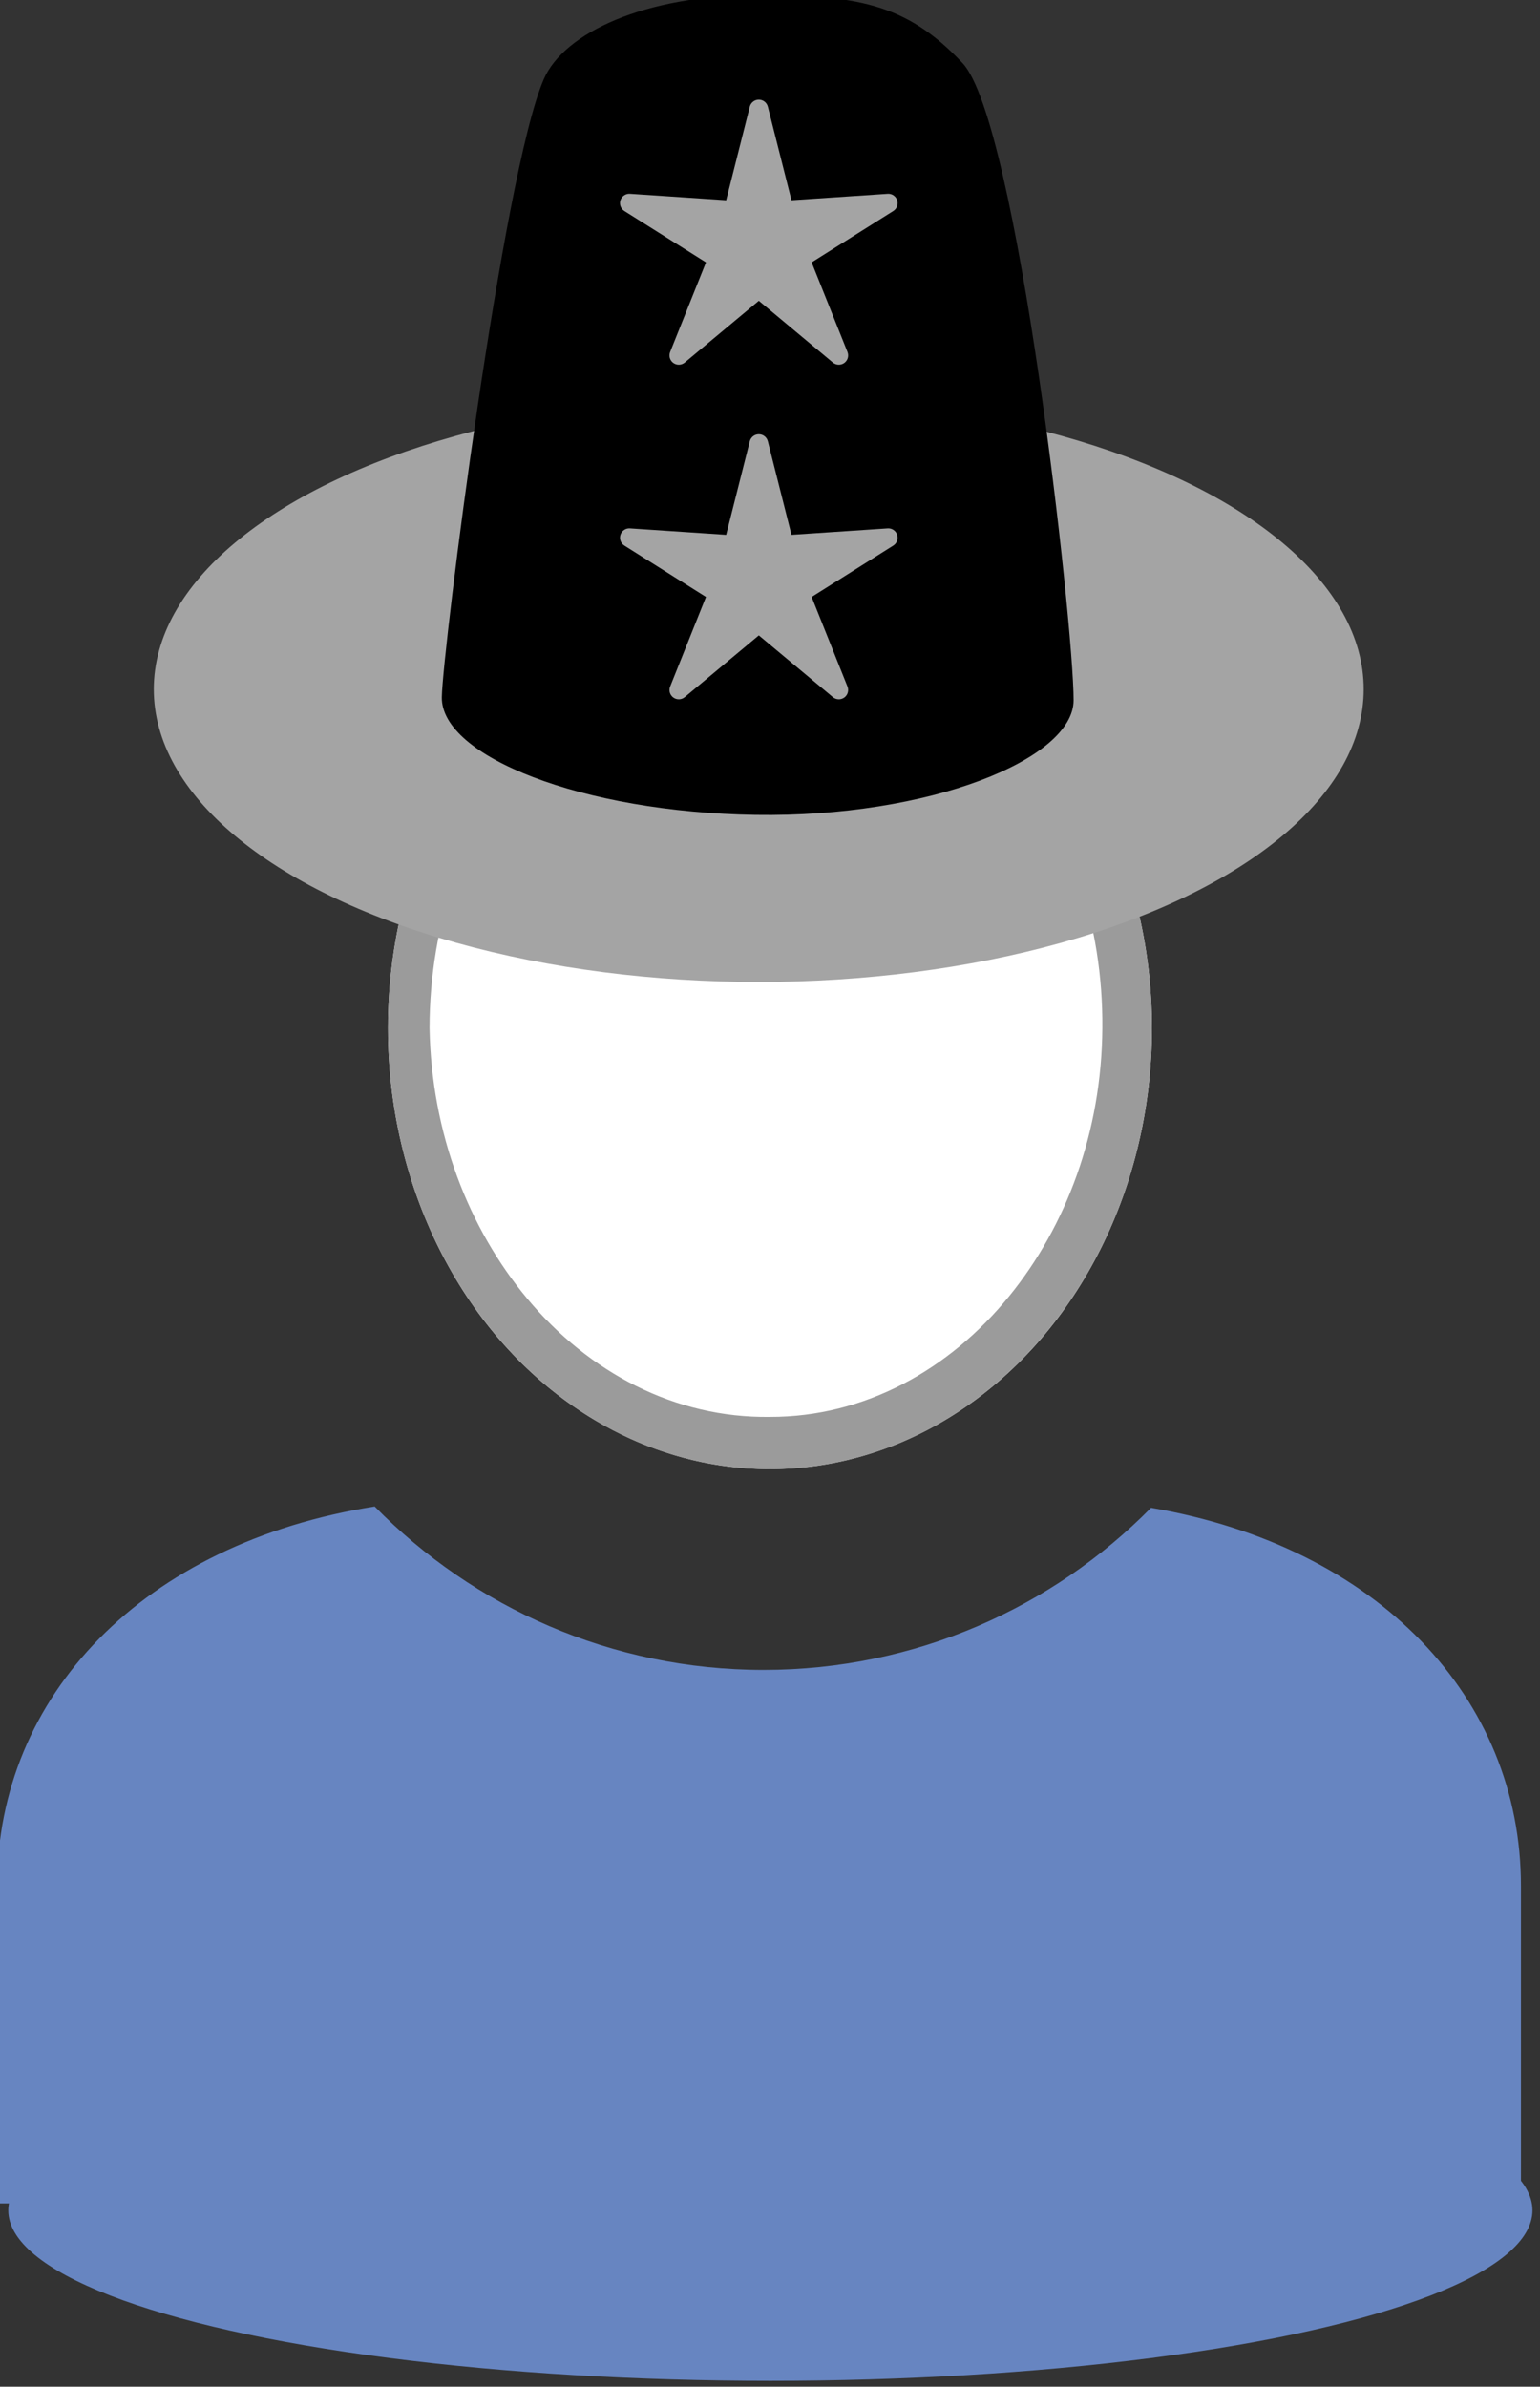 <?xml version="1.0" encoding="UTF-8" standalone="no"?>
<!DOCTYPE svg PUBLIC "-//W3C//DTD SVG 1.1//EN" "http://www.w3.org/Graphics/SVG/1.1/DTD/svg11.dtd">
<svg width="100%" height="100%" viewBox="0 0 102 158" version="1.1" xmlns="http://www.w3.org/2000/svg" xmlns:xlink="http://www.w3.org/1999/xlink" xml:space="preserve" xmlns:serif="http://www.serif.com/" style="fill-rule:evenodd;clip-rule:evenodd;stroke-linejoin:round;stroke-miterlimit:2;">
    <rect x="0" y="0" width="102" height="158" fill="#333333" stroke="none"/>
    <g transform="matrix(1,0,0,1,-659,-984)">
        <g transform="matrix(0.659,0,0,0.659,-877.741,-56.662)">
            <g id="Solution-Architect" serif:id="Solution Architect">
                <g id="ZP-Base-Runder-Ausschnitt" serif:id="ZP Base Runder Ausschnitt" transform="matrix(1,0,0,1,-0.724,4.327)">
                    <g transform="matrix(-1.15,1.68413e-16,0,1.327,5495.66,-513.42)">
                        <g id="Z-Kopf" serif:id="Z Kopf">
                            <circle cx="2683.15" cy="1651.49" r="33.383" style="fill:white;"/>
                            <path d="M2683.15,1618.11C2664.73,1618.11 2649.77,1633.07 2649.77,1651.49C2649.77,1669.92 2664.73,1684.88 2683.15,1684.88C2701.58,1684.88 2716.53,1669.92 2716.53,1651.49C2716.53,1633.07 2701.58,1618.11 2683.15,1618.11ZM2683.15,1621.45C2691.65,1621.4 2699.33,1624.99 2704.72,1630.74C2709.82,1636.16 2712.89,1643.48 2712.9,1651.49C2712.73,1659.46 2709.49,1666.65 2704.35,1671.98C2698.98,1677.55 2691.46,1681.02 2683.15,1680.92C2674.9,1680.93 2667.49,1677.37 2662.24,1671.78C2657.25,1666.47 2654.16,1659.35 2654.1,1651.49C2654.02,1643.59 2656.97,1636.37 2661.92,1630.98C2667.2,1625.22 2674.72,1621.51 2683.15,1621.45Z" style="fill:rgb(155,155,155);"/>
                        </g>
                    </g>
                    <g id="Z-Body-Rund" serif:id="Z Body Rund" transform="matrix(1.517,0,0,1.517,1721.01,1548.63)">
                        <g transform="matrix(0.659,0,0,0.659,-1134.05,-1023.8)">
                            <path d="M2448.41,1731.28C2471.21,1735.17 2485.6,1750.38 2485.6,1769.29L2485.6,1801.18L2332.4,1801.18L2332.4,1769.29C2332.4,1750.16 2347.12,1734.82 2370.36,1731.15C2380.3,1741.28 2394.14,1747.57 2409.45,1747.57C2424.69,1747.57 2438.48,1741.34 2448.41,1731.28Z" style="fill:rgb(103,133,193);"/>
                        </g>
                        <g transform="matrix(-0.756,0,0,1.912,2472.45,-3257.64)">
                            <ellipse cx="2669.6" cy="1789.37" rx="66.787" ry="5.906" style="fill:rgb(103,133,193);"/>
                        </g>
                    </g>
                </g>
                <g id="Z-Hut-Sheriff-Master" serif:id="Z Hut Sheriff Master" transform="matrix(0.199,0,0,0.199,1976.57,1401.53)">
                    <g transform="matrix(1.044,0,0,3.128,-109.519,-2601.77)">
                        <ellipse cx="2182.42" cy="1228.35" rx="292.657" ry="47.244" style="fill:rgb(164,164,164);"/>
                    </g>
                    <path d="M2060.33,932.639C2039.57,980.593 2009.22,1221.22 2008.87,1244.52C2008.41,1274.3 2079.6,1302.6 2167.32,1303.94C2255.05,1305.28 2327.95,1275.85 2327.95,1246.06C2327.95,1207.33 2299.61,953.916 2271.84,924.412C2242.9,893.653 2217.39,890.108 2167.82,890.108C2111.6,890.108 2070.55,909.035 2060.33,932.639Z"/>
                    <g transform="matrix(1.131,0,0,1.131,-308.992,-170.611)">
                        <path d="M2186.91,1137C2187.38,1135.15 2189.04,1133.86 2190.95,1133.86C2192.85,1133.86 2194.51,1135.15 2194.98,1137L2205.53,1178.75L2248.49,1175.88C2250.39,1175.75 2252.14,1176.93 2252.73,1178.75C2253.32,1180.56 2252.6,1182.54 2250.99,1183.55L2214.54,1206.49L2230.54,1246.46C2231.25,1248.23 2230.67,1250.25 2229.13,1251.37C2227.59,1252.49 2225.48,1252.42 2224.02,1251.2L2190.95,1223.63L2157.87,1251.2C2156.41,1252.42 2154.3,1252.49 2152.76,1251.37C2151.22,1250.25 2150.64,1248.23 2151.35,1246.46L2167.35,1206.49L2130.9,1183.55C2129.29,1182.54 2128.57,1180.56 2129.16,1178.75C2129.75,1176.93 2131.5,1175.75 2133.4,1175.88L2176.36,1178.75L2186.91,1137Z" style="fill:rgb(164,164,164);"/>
                    </g>
                    <g transform="matrix(1.131,0,0,1.131,-308.992,-339.505)">
                        <path d="M2186.91,1137C2187.38,1135.15 2189.04,1133.86 2190.95,1133.86C2192.85,1133.86 2194.51,1135.15 2194.98,1137L2205.53,1178.75L2248.49,1175.88C2250.39,1175.75 2252.14,1176.93 2252.73,1178.75C2253.32,1180.56 2252.6,1182.54 2250.99,1183.55L2214.54,1206.49L2230.54,1246.46C2231.25,1248.23 2230.67,1250.25 2229.13,1251.37C2227.59,1252.49 2225.48,1252.42 2224.02,1251.2L2190.95,1223.63L2157.87,1251.2C2156.41,1252.42 2154.3,1252.49 2152.76,1251.37C2151.22,1250.25 2150.64,1248.23 2151.35,1246.46L2167.35,1206.49L2130.9,1183.55C2129.29,1182.54 2128.57,1180.56 2129.16,1178.75C2129.75,1176.93 2131.5,1175.75 2133.4,1175.88L2176.36,1178.75L2186.91,1137Z" style="fill:rgb(164,164,164);"/>
                    </g>
                </g>
            </g>
        </g>
    </g>
</svg>
